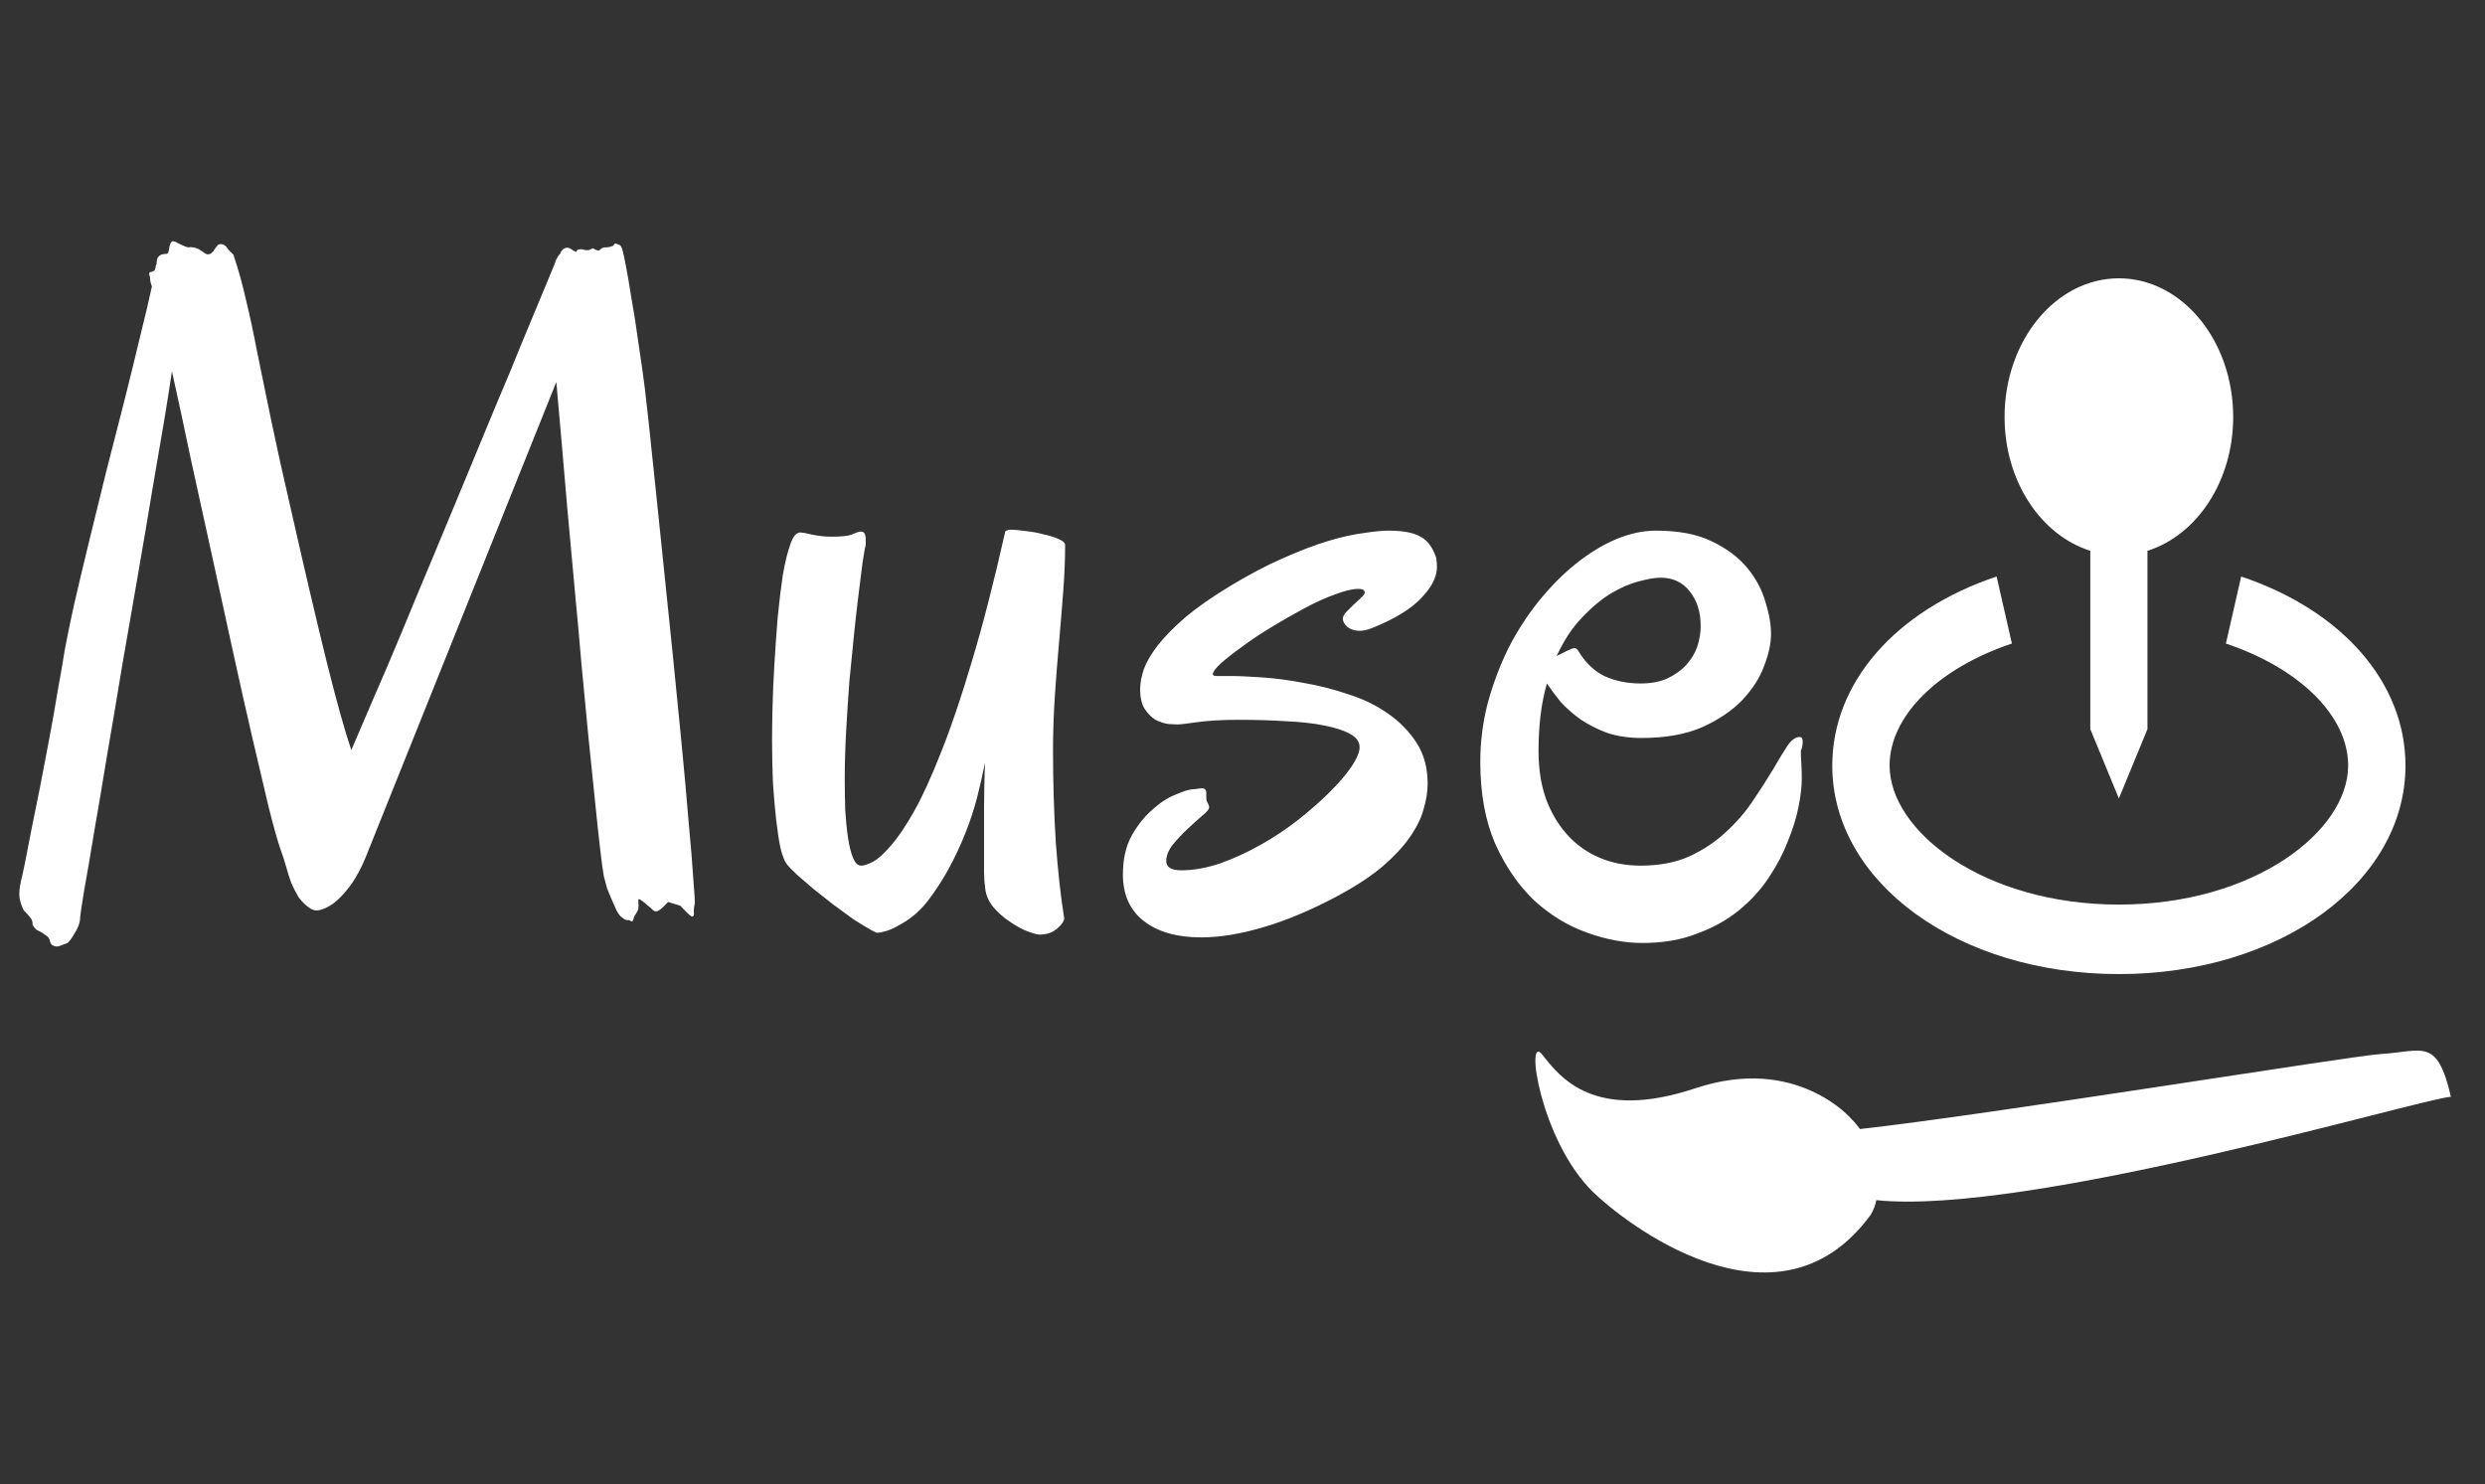 <svg width="750" height="448" viewBox="0 0 750 448" fill="none" xmlns="http://www.w3.org/2000/svg">
<rect x="0" y="0" width="750" height="448" fill="#333333" stroke="none"/>
<path d="M209.672 272.797C209.484 273.547 209.391 274.297 209.391 275.047C209.484 275.703 209.438 276.172 209.25 276.453C209.156 276.734 208.828 276.688 208.266 276.312C207.703 275.844 206.719 274.859 205.312 273.359L201.656 272.234L200.109 273.781C199.828 274.062 199.547 274.297 199.266 274.484C198.516 275.141 197.812 275.234 197.156 274.766C196.594 274.203 195.844 273.547 194.906 272.797C194.156 272.141 193.594 271.719 193.219 271.531C192.938 271.344 192.75 271.344 192.656 271.531C192.656 271.625 192.656 271.953 192.656 272.516C192.75 272.984 192.75 273.547 192.656 274.203C192.656 274.484 192.422 275 191.953 275.75C191.484 276.406 191.25 276.875 191.25 277.156C191.062 278 190.781 278.281 190.406 278C190.031 277.719 189.656 277.625 189.281 277.719C189.094 277.719 188.812 277.625 188.438 277.438C188.156 277.25 187.781 276.969 187.312 276.594C186.938 276.219 186.516 275.609 186.047 274.766C185.672 273.828 185.344 273.078 185.062 272.516C184.781 271.859 184.5 271.203 184.219 270.547C183.938 269.891 183.609 269.094 183.234 268.156C182.953 267.219 182.625 266 182.25 264.5C181.969 263 181.594 260.234 181.125 256.203C180.656 252.172 180.141 247.344 179.578 241.719C179.016 236 178.359 229.625 177.609 222.594C176.953 215.562 176.25 208.203 175.5 200.516C174.844 192.828 174.141 185.047 173.391 177.172C172.641 169.203 171.938 161.516 171.281 154.109C170.625 146.609 170.016 139.531 169.453 132.875C168.891 126.219 168.375 120.359 167.906 115.297L110.25 259.016C109.125 261.734 107.812 264.219 106.312 266.469C104.812 268.625 103.266 270.406 101.672 271.812C100.172 273.125 98.672 274.016 97.172 274.484C95.766 274.953 94.594 274.859 93.656 274.203C92.25 273.266 91.078 272.141 90.141 270.828C89.297 269.422 88.547 267.969 87.891 266.469C87.328 264.875 86.812 263.234 86.344 261.547C85.875 259.859 85.312 258.125 84.656 256.344C83.719 253.625 82.5 249.266 81 243.266C79.594 237.266 77.953 230.281 76.078 222.312C74.203 214.25 72.234 205.484 70.172 196.016C68.109 186.453 66 176.797 63.844 167.047C61.688 157.203 59.578 147.594 57.516 138.219C55.547 128.75 53.672 120.031 51.891 112.062C51.422 115.344 50.672 120.125 49.641 126.406C48.609 132.594 47.391 139.719 45.984 147.781C44.672 155.75 43.219 164.328 41.625 173.516C40.031 182.703 38.438 191.891 36.844 201.078C35.344 210.266 33.844 219.172 32.344 227.797C30.938 236.422 29.625 244.203 28.406 251.141C27.281 258.078 26.297 263.844 25.453 268.438C24.703 272.938 24.281 275.75 24.188 276.875C24.188 277.719 24 278.609 23.625 279.547C23.344 280.297 22.922 281.094 22.359 281.938C21.891 282.875 21.234 283.766 20.391 284.609C19.641 284.891 18.891 285.172 18.141 285.453C17.391 285.734 16.734 285.734 16.172 285.453C15.516 285.172 15.141 284.656 15.047 283.906C14.953 283.25 14.438 282.641 13.5 282.078C12.938 281.609 12.328 281.234 11.672 280.953C11.016 280.766 10.406 280.156 9.844 279.125C9.844 278.469 9.75 277.953 9.562 277.578C9.469 277.391 9.375 277.25 9.281 277.156C9.188 277.062 9.047 276.875 8.859 276.594C8.672 276.312 8.109 275.703 7.172 274.766C6.609 273.641 6.188 272.422 5.906 271.109C5.719 269.703 5.859 267.969 6.328 265.906C6.516 265.25 6.891 263.562 7.453 260.844C8.016 258.031 8.672 254.656 9.422 250.719C10.266 246.688 11.156 242.281 12.094 237.5C13.031 232.625 13.969 227.703 14.906 222.734C15.844 217.766 16.688 212.984 17.438 208.391C18.281 203.797 18.984 199.719 19.547 196.156C20.109 193.062 21 188.703 22.219 183.078C23.531 177.359 25.031 171.031 26.719 164.094C28.406 157.156 30.188 149.891 32.062 142.297C34.031 134.703 35.906 127.391 37.688 120.359C39.469 113.234 41.062 106.719 42.469 100.812C43.969 94.812 45.094 90.031 45.844 86.469C45.656 86 45.516 85.531 45.422 85.062C45.328 84.594 45.281 84.125 45.281 83.656C44.906 82.719 44.953 82.203 45.422 82.109C45.984 82.016 46.406 81.828 46.688 81.547C46.688 81.359 46.734 81.219 46.828 81.125C46.922 81.031 46.969 80.891 46.969 80.703C46.969 80.141 47.062 79.859 47.25 79.859C47.25 78.641 47.438 77.844 47.812 77.469C48.188 77.094 48.562 76.859 48.938 76.766C49.406 76.672 49.828 76.625 50.203 76.625C50.578 76.625 50.812 76.344 50.906 75.781C51.094 74.562 51.281 73.766 51.469 73.391C51.75 72.922 52.031 72.734 52.312 72.828C52.688 72.828 53.156 73.016 53.719 73.391C54.281 73.672 54.984 74 55.828 74.375C56.297 74.562 56.672 74.656 56.953 74.656C57.328 74.562 57.703 74.562 58.078 74.656C58.453 74.656 58.875 74.75 59.344 74.938C59.906 75.125 60.562 75.5 61.312 76.062C61.875 76.531 62.344 76.766 62.719 76.766C63.188 76.766 63.562 76.625 63.844 76.344C64.219 76.062 64.5 75.734 64.688 75.359C64.969 74.984 65.203 74.656 65.391 74.375C65.672 73.906 66.094 73.672 66.656 73.672C67.219 73.672 67.734 73.906 68.203 74.375C68.766 75.125 69.188 75.641 69.469 75.922C69.844 76.203 70.078 76.438 70.172 76.625C70.359 76.719 70.453 76.812 70.453 76.906C70.453 76.906 70.5 77.047 70.594 77.328C72 81.547 73.219 85.953 74.25 90.547C75.375 95.141 76.5 100.391 77.625 106.297C78.844 112.203 80.25 119.047 81.844 126.828C83.438 134.516 85.453 143.609 87.891 154.109C91.922 171.922 95.438 186.922 98.438 199.109C101.438 211.203 103.969 220.297 106.031 226.391C107.906 222.078 110.156 216.828 112.781 210.641C115.5 204.453 118.359 197.75 121.359 190.531C124.359 183.219 127.5 175.672 130.781 167.891C134.062 160.016 137.297 152.234 140.484 144.547C143.672 136.859 146.719 129.5 149.625 122.469C152.625 115.438 155.25 109.109 157.5 103.484C159.844 97.859 161.812 93.125 163.406 89.281C165 85.438 166.031 82.953 166.5 81.828C167.062 80.516 167.484 79.438 167.766 78.594C168.141 77.75 168.562 77.094 169.031 76.625C169.312 75.875 169.688 75.359 170.156 75.078C170.719 74.703 171.328 74.656 171.984 74.938C172.172 75.125 172.406 75.266 172.688 75.359C172.875 75.547 173.062 75.688 173.25 75.781C173.531 75.781 173.766 75.875 173.953 76.062C174.047 75.594 174.234 75.359 174.516 75.359C174.797 75.266 175.125 75.219 175.5 75.219C175.875 75.312 176.297 75.406 176.766 75.5H177.188H177.75C178.031 75.312 178.312 75.172 178.594 75.078C178.875 74.891 179.156 74.938 179.438 75.219C180.281 75.688 180.844 75.734 181.125 75.359C181.5 74.891 182.062 74.656 182.812 74.656C183.281 74.656 183.703 74.609 184.078 74.516C184.359 74.422 184.641 74.328 184.922 74.234C185.203 74.047 185.391 73.812 185.484 73.531C185.859 73.531 186.141 73.578 186.328 73.672C186.609 73.766 186.844 73.859 187.031 73.953L187.453 74.375C187.734 74.75 188.156 76.391 188.719 79.297C189.281 82.109 189.891 85.625 190.547 89.844C191.297 93.969 192 98.469 192.656 103.344C193.406 108.219 194.062 112.859 194.625 117.266C194.812 118.766 195.188 122.094 195.75 127.25C196.312 132.312 196.969 138.547 197.719 145.953C198.469 153.266 199.312 161.422 200.25 170.422C201.188 179.422 202.125 188.516 203.062 197.703C204 206.891 204.891 215.891 205.734 224.703C206.578 233.422 207.281 241.25 207.844 248.188C208.5 255.125 208.969 260.844 209.25 265.344C209.625 269.75 209.766 272.234 209.672 272.797ZM321.188 277.156C321.188 278 320.484 279.031 319.078 280.25C317.672 281.469 315.891 282.078 313.734 282.078C313.078 282.078 311.859 281.75 310.078 281.094C308.391 280.438 306.609 279.453 304.734 278.141C302.859 276.922 301.172 275.422 299.672 273.641C298.172 271.766 297.375 269.656 297.281 267.312C297.094 266.281 297 264.875 297 263.094C297 261.219 297 259.062 297 256.625C297 252.875 297 248.703 297 244.109C297 239.516 297.094 234.875 297.281 230.188C296.625 233.562 295.828 237.078 294.891 240.734C293.953 244.297 292.781 247.859 291.375 251.422C289.969 254.984 288.328 258.5 286.453 261.969C284.578 265.438 282.422 268.766 279.984 271.953C278.672 273.641 277.266 275.094 275.766 276.312C274.359 277.438 272.953 278.375 271.547 279.125C270.141 279.969 268.828 280.578 267.609 280.953C266.391 281.328 265.453 281.516 264.797 281.516C264.422 281.516 263.531 281.094 262.125 280.25C260.812 279.5 259.219 278.516 257.344 277.297C255.562 275.984 253.641 274.578 251.578 273.078C249.516 271.484 247.547 269.938 245.672 268.438C243.797 266.844 242.109 265.391 240.609 264.078C239.109 262.672 238.031 261.547 237.375 260.703C236.719 259.766 236.109 258.172 235.547 255.922C235.078 253.672 234.656 250.906 234.281 247.625C233.906 244.344 233.578 240.641 233.297 236.516C233.109 232.391 233.016 227.984 233.016 223.297C233.016 220.766 233.062 217.484 233.156 213.453C233.25 209.422 233.438 205.109 233.719 200.516C234 195.828 234.328 191.141 234.703 186.453C235.172 181.672 235.688 177.406 236.25 173.656C236.906 169.812 237.656 166.719 238.5 164.375C239.344 161.938 240.328 160.719 241.453 160.719C242.203 160.719 243.516 160.953 245.391 161.422C247.266 161.797 249.188 161.984 251.156 161.984C254.062 161.984 256.078 161.75 257.203 161.281C258.422 160.719 259.312 160.438 259.875 160.438C260.812 160.438 261.281 161.234 261.281 162.828C261.281 163.297 261.281 163.766 261.281 164.234C261.281 164.609 261.188 165.078 261 165.641C260.906 166.203 260.672 167.656 260.297 170C260.016 172.344 259.641 175.344 259.172 179C258.703 182.656 258.234 186.781 257.766 191.375C257.297 195.875 256.828 200.609 256.359 205.578C255.984 210.547 255.656 215.562 255.375 220.625C255.094 225.688 254.953 230.516 254.953 235.109C254.953 238.203 255 241.297 255.094 244.391C255.281 247.484 255.562 250.297 255.938 252.828C256.312 255.359 256.828 257.422 257.484 259.016C258.141 260.516 258.938 261.266 259.875 261.266C260.719 261.266 261.891 260.891 263.391 260.141C264.984 259.297 266.812 257.656 268.875 255.219C271.031 252.781 273.375 249.312 275.906 244.812C278.438 240.312 281.156 234.359 284.062 226.953C287.062 219.453 290.156 210.312 293.344 199.531C296.625 188.656 299.953 175.719 303.328 160.719C303.328 160.438 303.469 160.25 303.75 160.156C304.125 159.969 304.547 159.875 305.016 159.875C306.234 159.875 307.781 160.016 309.656 160.297C311.531 160.484 313.312 160.812 315 161.281C316.781 161.656 318.281 162.125 319.5 162.688C320.812 163.25 321.469 163.859 321.469 164.516C321.469 168.734 321.281 173.328 320.906 178.297C320.531 183.266 320.109 188.422 319.641 193.766C319.172 199.016 318.75 204.406 318.375 209.938C318 215.469 317.812 220.953 317.812 226.391C317.812 236.141 318.094 245.469 318.656 254.375C319.312 263.188 320.156 270.781 321.188 277.156ZM433.125 167.469C433.406 168.031 433.547 168.594 433.547 169.156C433.641 169.719 433.688 170.375 433.688 171.125C433.688 174.125 432.094 177.266 428.906 180.547C425.812 183.828 420.891 186.828 414.141 189.547C412.734 190.109 411.469 190.391 410.344 190.391C408.938 190.391 407.719 190.016 406.688 189.266C405.75 188.422 405.281 187.578 405.281 186.734C405.281 186.172 405.609 185.516 406.266 184.766C407.016 184.016 407.766 183.266 408.516 182.516C409.359 181.766 410.109 181.062 410.766 180.406C411.516 179.75 411.891 179.234 411.891 178.859C411.891 178.109 411.281 177.734 410.062 177.734C408.188 177.734 405.797 178.297 402.891 179.422C399.984 180.453 396.891 181.859 393.609 183.641C390.422 185.328 387.141 187.203 383.766 189.266C380.484 191.234 377.531 193.203 374.906 195.172C372.281 197.047 370.125 198.734 368.438 200.234C366.844 201.734 366.047 202.812 366.047 203.469C366.047 203.844 366.422 204.031 367.172 204.031H371.25C373.781 204.031 377.016 204.172 380.953 204.453C384.984 204.734 389.203 205.297 393.609 206.141C398.016 206.891 402.422 208.016 406.828 209.516C411.328 210.922 415.312 212.844 418.781 215.281C422.344 217.719 425.25 220.672 427.5 224.141C429.75 227.609 430.875 231.734 430.875 236.516C430.875 238.953 430.453 241.578 429.609 244.391C428.859 247.109 427.453 249.922 425.391 252.828C423.422 255.641 420.703 258.547 417.234 261.547C413.766 264.453 409.359 267.359 404.016 270.266C395.953 274.578 388.406 277.766 381.375 279.828C374.438 281.891 368.156 282.922 362.531 282.922C355.219 282.922 349.453 281.281 345.234 278C341.016 274.719 338.906 270.031 338.906 263.938C338.906 259.438 339.75 255.594 341.438 252.406C343.219 249.219 345.281 246.594 347.625 244.531C349.969 242.375 352.312 240.828 354.656 239.891C357 238.859 358.781 238.297 360 238.203C360.562 238.203 361.031 238.156 361.406 238.062C361.875 237.969 362.344 237.922 362.812 237.922C363.656 237.922 364.078 238.438 364.078 239.469V240.875C364.078 241.438 364.219 241.953 364.5 242.422C364.781 242.797 364.922 243.219 364.922 243.688C364.922 244.25 364.219 245.094 362.812 246.219C361.5 247.344 360.047 248.656 358.453 250.156C356.859 251.656 355.359 253.25 353.953 254.938C352.641 256.625 351.984 258.266 351.984 259.859C351.984 261.734 353.484 262.672 356.484 262.672C360.234 262.672 364.172 261.969 368.297 260.562C372.516 259.062 376.594 257.188 380.531 254.938C384.562 252.688 388.359 250.156 391.922 247.344C395.578 244.438 398.766 241.625 401.484 238.906C404.203 236.188 406.359 233.656 407.953 231.312C409.547 228.875 410.344 226.953 410.344 225.547C410.344 223.859 409.359 222.5 407.391 221.469C405.516 220.438 402.891 219.594 399.516 218.938C396.234 218.281 392.391 217.859 387.984 217.672C383.578 217.391 378.938 217.25 374.062 217.25C369 217.25 364.781 217.484 361.406 217.953C358.125 218.422 356.109 218.656 355.359 218.656C354.797 218.656 353.859 218.609 352.547 218.516C351.328 218.328 350.062 217.906 348.75 217.25C347.531 216.5 346.453 215.422 345.516 214.016C344.578 212.609 344.109 210.594 344.109 207.969C344.109 206.188 344.484 204.172 345.234 201.922C346.078 199.672 347.484 197.281 349.453 194.75C351.516 192.125 354.281 189.312 357.75 186.312C361.312 183.312 365.812 180.172 371.25 176.891C376.969 173.422 382.312 170.609 387.281 168.453C392.344 166.203 396.891 164.469 400.922 163.25C405.047 162.031 408.656 161.234 411.75 160.859C414.844 160.391 417.281 160.156 419.062 160.156C423.281 160.156 426.422 160.719 428.484 161.844C430.547 162.875 432.094 164.75 433.125 167.469ZM543.516 226.672C543.516 227.703 543.562 228.922 543.656 230.328C543.75 231.734 543.797 233.328 543.797 235.109C543.797 237.359 543.469 240.172 542.812 243.547C542.156 246.828 541.078 250.297 539.578 253.953C538.172 257.609 536.25 261.266 533.812 264.922C531.375 268.578 528.375 271.859 524.812 274.766C521.25 277.672 517.031 280.016 512.156 281.797C507.375 283.672 501.891 284.609 495.703 284.609C490.172 284.609 484.5 283.531 478.688 281.375C472.969 279.312 467.719 276.078 462.938 271.672C458.25 267.172 454.359 261.5 451.266 254.656C448.266 247.719 446.766 239.469 446.766 229.906C446.766 223.906 447.516 218 449.016 212.188C450.609 206.375 452.672 200.891 455.203 195.734C457.828 190.578 460.875 185.844 464.344 181.531C467.906 177.125 471.609 173.375 475.453 170.281C479.391 167.094 483.422 164.609 487.547 162.828C491.766 161.047 495.844 160.156 499.781 160.156C506.625 160.156 512.25 161.234 516.656 163.391C521.156 165.547 524.719 168.219 527.344 171.406C529.969 174.594 531.797 178.016 532.828 181.672C533.953 185.234 534.516 188.469 534.516 191.375C534.516 194.188 533.812 197.422 532.406 201.078C531.094 204.641 528.891 208.062 525.797 211.344C522.703 214.531 518.672 217.25 513.703 219.5C508.734 221.656 502.641 222.734 495.422 222.734C491.578 222.734 488.109 222.219 485.016 221.188C482.016 220.062 479.344 218.703 477 217.109C474.656 215.422 472.641 213.641 470.953 211.766C469.359 209.797 468 207.969 466.875 206.281C465.188 212.094 464.344 218.891 464.344 226.672C464.344 232.016 465.094 236.844 466.594 241.156C468.188 245.375 470.344 248.984 473.062 251.984C475.781 254.984 479.016 257.281 482.766 258.875C486.516 260.469 490.641 261.266 495.141 261.266C500.766 261.266 505.688 260.328 509.906 258.453C514.125 256.484 517.781 254.047 520.875 251.141C524.062 248.234 526.781 245.094 529.031 241.719C531.375 238.25 533.391 235.109 535.078 232.297C536.766 229.391 538.219 227 539.438 225.125C540.75 223.25 542.016 222.359 543.234 222.453C543.797 222.453 544.078 222.922 544.078 223.859C544.078 224.328 544.031 224.797 543.938 225.266C543.844 225.734 543.703 226.203 543.516 226.672ZM501.188 174.359C499.5 174.359 497.297 174.734 494.578 175.484C491.953 176.141 489.141 177.359 486.141 179.141C483.234 180.922 480.328 183.359 477.422 186.453C474.516 189.453 471.984 193.297 469.828 197.984C471.141 197.328 472.266 196.766 473.203 196.297C474.234 195.828 474.938 195.594 475.312 195.594C475.5 195.594 475.781 195.781 476.156 196.156C478.312 199.812 480.984 202.438 484.172 204.031C487.453 205.531 491.109 206.281 495.141 206.281C498.328 206.281 501.047 205.766 503.297 204.734C505.641 203.609 507.562 202.203 509.062 200.516C510.562 198.828 511.641 197 512.297 195.031C512.953 192.969 513.281 190.953 513.281 188.984C513.281 184.766 512.203 181.297 510.047 178.578C507.891 175.766 504.938 174.359 501.188 174.359Z" fill="white"/>
<path fill-rule="evenodd" clip-rule="evenodd" d="M465.487 318.316C470.781 325.092 481.099 338.662 511.733 328.447C542.35 318.253 558.836 337.779 558.836 337.779C559.844 338.757 560.576 339.763 561.369 340.765C600.601 336.417 709.432 318.71 718.429 318.135C731.325 317.336 735.531 312.985 739.714 331.025C741.796 340.005 743.651 347.987 739.714 331.025C730.642 331.594 612.141 366.994 566.303 362.23C565.993 363.775 565.441 365.229 564.664 366.551C536.3 405.568 489.575 368.443 480.701 359.685C464.855 344.093 460.178 311.561 465.487 318.316Z" fill="white"/>
<path d="M639.5 241L648.125 220.067V166.247C662.969 161.568 674 145.314 674 125.867C674 102.777 658.527 84 639.5 84C620.473 84 605 102.777 605 125.867C605 145.314 616.031 161.568 630.875 166.247V220.067L639.5 241Z" fill="white"/>
<path d="M676.41 174.01L671.799 194.238C694.211 201.75 708.7 216.196 708.7 231.052C708.7 250.902 680.285 273.017 639.5 273.017C598.715 273.017 570.3 250.902 570.3 231.052C570.3 216.196 584.789 201.75 607.21 194.227L602.599 174C572.004 184.261 553 206.114 553 231.052C553 266.345 590.999 294 639.5 294C688.001 294 726 266.345 726 231.052C726 206.114 706.996 184.261 676.41 174.01V174.01Z" fill="white"/>
</svg>
